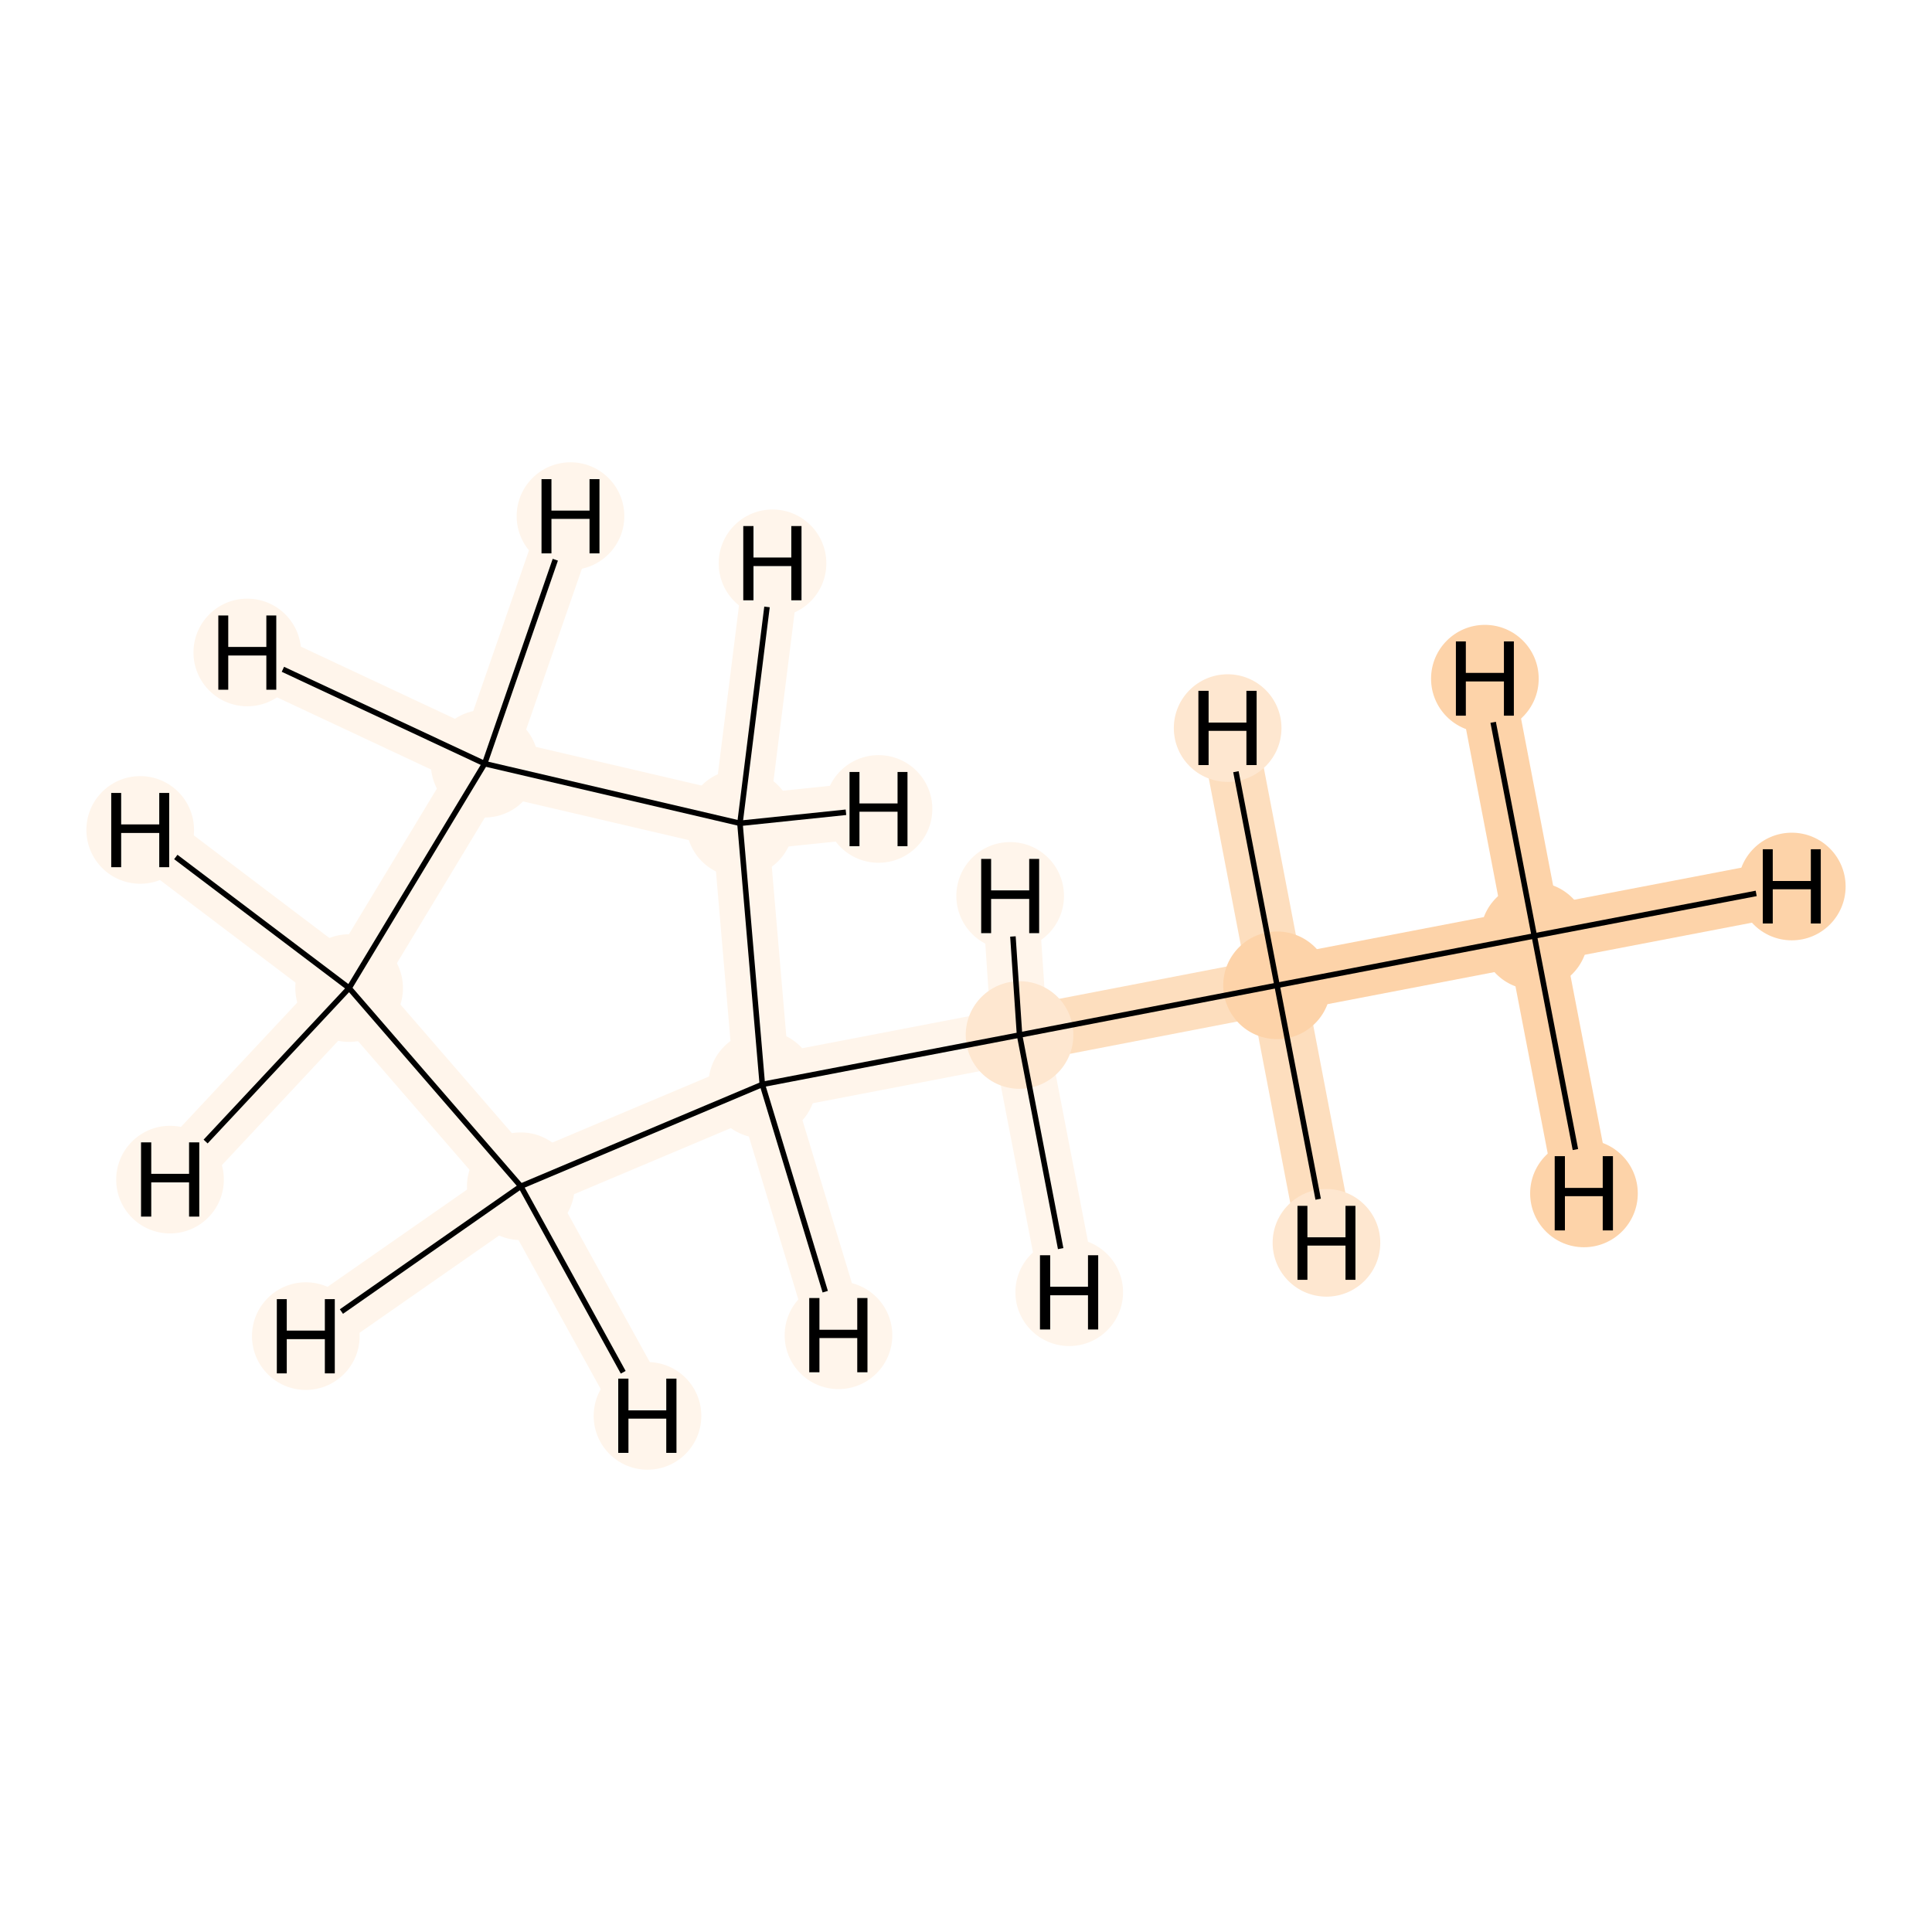 <?xml version='1.0' encoding='iso-8859-1'?>
<svg version='1.1' baseProfile='full'
              xmlns='http://www.w3.org/2000/svg'
                      xmlns:rdkit='http://www.rdkit.org/xml'
                      xmlns:xlink='http://www.w3.org/1999/xlink'
                  xml:space='preserve'
width='700px' height='700px' viewBox='0 0 700 700'>
<!-- END OF HEADER -->
<rect style='opacity:1.0;fill:#FFFFFF;stroke:none' width='700.0' height='700.0' x='0.0' y='0.0'> </rect>
<path d='M 555.9,339.1 L 462.7,357.0' style='fill:none;fill-rule:evenodd;stroke:#FDD3A9;stroke-width:20.3px;stroke-linecap:butt;stroke-linejoin:miter;stroke-opacity:1' />
<path d='M 555.9,339.1 L 649.2,321.2' style='fill:none;fill-rule:evenodd;stroke:#FDD3A9;stroke-width:20.3px;stroke-linecap:butt;stroke-linejoin:miter;stroke-opacity:1' />
<path d='M 555.9,339.1 L 538.0,245.9' style='fill:none;fill-rule:evenodd;stroke:#FDD3A9;stroke-width:20.3px;stroke-linecap:butt;stroke-linejoin:miter;stroke-opacity:1' />
<path d='M 555.9,339.1 L 573.9,432.4' style='fill:none;fill-rule:evenodd;stroke:#FDD3A9;stroke-width:20.3px;stroke-linecap:butt;stroke-linejoin:miter;stroke-opacity:1' />
<path d='M 462.7,357.0 L 369.4,375.0' style='fill:none;fill-rule:evenodd;stroke:#FDDEBE;stroke-width:20.3px;stroke-linecap:butt;stroke-linejoin:miter;stroke-opacity:1' />
<path d='M 462.7,357.0 L 444.8,263.8' style='fill:none;fill-rule:evenodd;stroke:#FDDEBE;stroke-width:20.3px;stroke-linecap:butt;stroke-linejoin:miter;stroke-opacity:1' />
<path d='M 462.7,357.0 L 480.6,450.3' style='fill:none;fill-rule:evenodd;stroke:#FDDEBE;stroke-width:20.3px;stroke-linecap:butt;stroke-linejoin:miter;stroke-opacity:1' />
<path d='M 369.4,375.0 L 276.2,392.9' style='fill:none;fill-rule:evenodd;stroke:#FFF5EB;stroke-width:20.3px;stroke-linecap:butt;stroke-linejoin:miter;stroke-opacity:1' />
<path d='M 369.4,375.0 L 366.0,324.6' style='fill:none;fill-rule:evenodd;stroke:#FFF5EB;stroke-width:20.3px;stroke-linecap:butt;stroke-linejoin:miter;stroke-opacity:1' />
<path d='M 369.4,375.0 L 387.4,468.2' style='fill:none;fill-rule:evenodd;stroke:#FFF5EB;stroke-width:20.3px;stroke-linecap:butt;stroke-linejoin:miter;stroke-opacity:1' />
<path d='M 276.2,392.9 L 268.1,298.3' style='fill:none;fill-rule:evenodd;stroke:#FFF5EB;stroke-width:20.3px;stroke-linecap:butt;stroke-linejoin:miter;stroke-opacity:1' />
<path d='M 276.2,392.9 L 188.7,429.8' style='fill:none;fill-rule:evenodd;stroke:#FFF5EB;stroke-width:20.3px;stroke-linecap:butt;stroke-linejoin:miter;stroke-opacity:1' />
<path d='M 276.2,392.9 L 303.8,483.8' style='fill:none;fill-rule:evenodd;stroke:#FFF5EB;stroke-width:20.3px;stroke-linecap:butt;stroke-linejoin:miter;stroke-opacity:1' />
<path d='M 268.1,298.3 L 175.6,276.7' style='fill:none;fill-rule:evenodd;stroke:#FFF5EB;stroke-width:20.3px;stroke-linecap:butt;stroke-linejoin:miter;stroke-opacity:1' />
<path d='M 268.1,298.3 L 279.9,204.1' style='fill:none;fill-rule:evenodd;stroke:#FFF5EB;stroke-width:20.3px;stroke-linecap:butt;stroke-linejoin:miter;stroke-opacity:1' />
<path d='M 268.1,298.3 L 318.3,293.1' style='fill:none;fill-rule:evenodd;stroke:#FFF5EB;stroke-width:20.3px;stroke-linecap:butt;stroke-linejoin:miter;stroke-opacity:1' />
<path d='M 175.6,276.7 L 126.5,358.0' style='fill:none;fill-rule:evenodd;stroke:#FFF5EB;stroke-width:20.3px;stroke-linecap:butt;stroke-linejoin:miter;stroke-opacity:1' />
<path d='M 175.6,276.7 L 89.6,236.4' style='fill:none;fill-rule:evenodd;stroke:#FFF5EB;stroke-width:20.3px;stroke-linecap:butt;stroke-linejoin:miter;stroke-opacity:1' />
<path d='M 175.6,276.7 L 206.7,187.0' style='fill:none;fill-rule:evenodd;stroke:#FFF5EB;stroke-width:20.3px;stroke-linecap:butt;stroke-linejoin:miter;stroke-opacity:1' />
<path d='M 126.5,358.0 L 188.7,429.8' style='fill:none;fill-rule:evenodd;stroke:#FFF5EB;stroke-width:20.3px;stroke-linecap:butt;stroke-linejoin:miter;stroke-opacity:1' />
<path d='M 126.5,358.0 L 61.6,427.4' style='fill:none;fill-rule:evenodd;stroke:#FFF5EB;stroke-width:20.3px;stroke-linecap:butt;stroke-linejoin:miter;stroke-opacity:1' />
<path d='M 126.5,358.0 L 50.8,300.7' style='fill:none;fill-rule:evenodd;stroke:#FFF5EB;stroke-width:20.3px;stroke-linecap:butt;stroke-linejoin:miter;stroke-opacity:1' />
<path d='M 188.7,429.8 L 234.6,513.0' style='fill:none;fill-rule:evenodd;stroke:#FFF5EB;stroke-width:20.3px;stroke-linecap:butt;stroke-linejoin:miter;stroke-opacity:1' />
<path d='M 188.7,429.8 L 110.8,484.1' style='fill:none;fill-rule:evenodd;stroke:#FFF5EB;stroke-width:20.3px;stroke-linecap:butt;stroke-linejoin:miter;stroke-opacity:1' />
<ellipse cx='555.9' cy='339.1' rx='19.0' ry='19.0'  style='fill:#FDD3A9;fill-rule:evenodd;stroke:#FDD3A9;stroke-width:1.0px;stroke-linecap:butt;stroke-linejoin:miter;stroke-opacity:1' />
<ellipse cx='462.7' cy='357.0' rx='19.0' ry='19.0'  style='fill:#FDD3A9;fill-rule:evenodd;stroke:#FDD3A9;stroke-width:1.0px;stroke-linecap:butt;stroke-linejoin:miter;stroke-opacity:1' />
<ellipse cx='369.4' cy='375.0' rx='19.0' ry='19.0'  style='fill:#FEE7D0;fill-rule:evenodd;stroke:#FEE7D0;stroke-width:1.0px;stroke-linecap:butt;stroke-linejoin:miter;stroke-opacity:1' />
<ellipse cx='276.2' cy='392.9' rx='19.0' ry='19.0'  style='fill:#FFF5EB;fill-rule:evenodd;stroke:#FFF5EB;stroke-width:1.0px;stroke-linecap:butt;stroke-linejoin:miter;stroke-opacity:1' />
<ellipse cx='268.1' cy='298.3' rx='19.0' ry='19.0'  style='fill:#FFF5EB;fill-rule:evenodd;stroke:#FFF5EB;stroke-width:1.0px;stroke-linecap:butt;stroke-linejoin:miter;stroke-opacity:1' />
<ellipse cx='175.6' cy='276.7' rx='19.0' ry='19.0'  style='fill:#FFF5EB;fill-rule:evenodd;stroke:#FFF5EB;stroke-width:1.0px;stroke-linecap:butt;stroke-linejoin:miter;stroke-opacity:1' />
<ellipse cx='126.5' cy='358.0' rx='19.0' ry='19.0'  style='fill:#FFF5EB;fill-rule:evenodd;stroke:#FFF5EB;stroke-width:1.0px;stroke-linecap:butt;stroke-linejoin:miter;stroke-opacity:1' />
<ellipse cx='188.7' cy='429.8' rx='19.0' ry='19.0'  style='fill:#FFF5EB;fill-rule:evenodd;stroke:#FFF5EB;stroke-width:1.0px;stroke-linecap:butt;stroke-linejoin:miter;stroke-opacity:1' />
<ellipse cx='649.2' cy='321.2' rx='19.0' ry='19.0'  style='fill:#FDD3A9;fill-rule:evenodd;stroke:#FDD3A9;stroke-width:1.0px;stroke-linecap:butt;stroke-linejoin:miter;stroke-opacity:1' />
<ellipse cx='538.0' cy='245.9' rx='19.0' ry='19.0'  style='fill:#FDD3A9;fill-rule:evenodd;stroke:#FDD3A9;stroke-width:1.0px;stroke-linecap:butt;stroke-linejoin:miter;stroke-opacity:1' />
<ellipse cx='573.9' cy='432.4' rx='19.0' ry='19.0'  style='fill:#FDD3A9;fill-rule:evenodd;stroke:#FDD3A9;stroke-width:1.0px;stroke-linecap:butt;stroke-linejoin:miter;stroke-opacity:1' />
<ellipse cx='444.8' cy='263.8' rx='19.0' ry='19.0'  style='fill:#FEE7D0;fill-rule:evenodd;stroke:#FEE7D0;stroke-width:1.0px;stroke-linecap:butt;stroke-linejoin:miter;stroke-opacity:1' />
<ellipse cx='480.6' cy='450.3' rx='19.0' ry='19.0'  style='fill:#FEE7D0;fill-rule:evenodd;stroke:#FEE7D0;stroke-width:1.0px;stroke-linecap:butt;stroke-linejoin:miter;stroke-opacity:1' />
<ellipse cx='366.0' cy='324.6' rx='19.0' ry='19.0'  style='fill:#FFF5EB;fill-rule:evenodd;stroke:#FFF5EB;stroke-width:1.0px;stroke-linecap:butt;stroke-linejoin:miter;stroke-opacity:1' />
<ellipse cx='387.4' cy='468.2' rx='19.0' ry='19.0'  style='fill:#FFF5EB;fill-rule:evenodd;stroke:#FFF5EB;stroke-width:1.0px;stroke-linecap:butt;stroke-linejoin:miter;stroke-opacity:1' />
<ellipse cx='303.8' cy='483.8' rx='19.0' ry='19.0'  style='fill:#FFF5EB;fill-rule:evenodd;stroke:#FFF5EB;stroke-width:1.0px;stroke-linecap:butt;stroke-linejoin:miter;stroke-opacity:1' />
<ellipse cx='279.9' cy='204.1' rx='19.0' ry='19.0'  style='fill:#FFF5EB;fill-rule:evenodd;stroke:#FFF5EB;stroke-width:1.0px;stroke-linecap:butt;stroke-linejoin:miter;stroke-opacity:1' />
<ellipse cx='318.3' cy='293.1' rx='19.0' ry='19.0'  style='fill:#FFF5EB;fill-rule:evenodd;stroke:#FFF5EB;stroke-width:1.0px;stroke-linecap:butt;stroke-linejoin:miter;stroke-opacity:1' />
<ellipse cx='89.6' cy='236.4' rx='19.0' ry='19.0'  style='fill:#FFF5EB;fill-rule:evenodd;stroke:#FFF5EB;stroke-width:1.0px;stroke-linecap:butt;stroke-linejoin:miter;stroke-opacity:1' />
<ellipse cx='206.7' cy='187.0' rx='19.0' ry='19.0'  style='fill:#FFF5EB;fill-rule:evenodd;stroke:#FFF5EB;stroke-width:1.0px;stroke-linecap:butt;stroke-linejoin:miter;stroke-opacity:1' />
<ellipse cx='61.6' cy='427.4' rx='19.0' ry='19.0'  style='fill:#FFF5EB;fill-rule:evenodd;stroke:#FFF5EB;stroke-width:1.0px;stroke-linecap:butt;stroke-linejoin:miter;stroke-opacity:1' />
<ellipse cx='50.8' cy='300.7' rx='19.0' ry='19.0'  style='fill:#FFF5EB;fill-rule:evenodd;stroke:#FFF5EB;stroke-width:1.0px;stroke-linecap:butt;stroke-linejoin:miter;stroke-opacity:1' />
<ellipse cx='234.6' cy='513.0' rx='19.0' ry='19.0'  style='fill:#FFF5EB;fill-rule:evenodd;stroke:#FFF5EB;stroke-width:1.0px;stroke-linecap:butt;stroke-linejoin:miter;stroke-opacity:1' />
<ellipse cx='110.8' cy='484.1' rx='19.0' ry='19.0'  style='fill:#FFF5EB;fill-rule:evenodd;stroke:#FFF5EB;stroke-width:1.0px;stroke-linecap:butt;stroke-linejoin:miter;stroke-opacity:1' />
<path class='bond-0 atom-0 atom-1' d='M 555.9,339.1 L 462.7,357.0' style='fill:none;fill-rule:evenodd;stroke:#000000;stroke-width:2.0px;stroke-linecap:butt;stroke-linejoin:miter;stroke-opacity:1' />
<path class='bond-8 atom-0 atom-8' d='M 555.9,339.1 L 636.3,323.7' style='fill:none;fill-rule:evenodd;stroke:#000000;stroke-width:2.0px;stroke-linecap:butt;stroke-linejoin:miter;stroke-opacity:1' />
<path class='bond-9 atom-0 atom-9' d='M 555.9,339.1 L 541.0,261.7' style='fill:none;fill-rule:evenodd;stroke:#000000;stroke-width:2.0px;stroke-linecap:butt;stroke-linejoin:miter;stroke-opacity:1' />
<path class='bond-10 atom-0 atom-10' d='M 555.9,339.1 L 570.8,416.5' style='fill:none;fill-rule:evenodd;stroke:#000000;stroke-width:2.0px;stroke-linecap:butt;stroke-linejoin:miter;stroke-opacity:1' />
<path class='bond-1 atom-1 atom-2' d='M 462.7,357.0 L 369.4,375.0' style='fill:none;fill-rule:evenodd;stroke:#000000;stroke-width:2.0px;stroke-linecap:butt;stroke-linejoin:miter;stroke-opacity:1' />
<path class='bond-11 atom-1 atom-11' d='M 462.7,357.0 L 447.8,279.6' style='fill:none;fill-rule:evenodd;stroke:#000000;stroke-width:2.0px;stroke-linecap:butt;stroke-linejoin:miter;stroke-opacity:1' />
<path class='bond-12 atom-1 atom-12' d='M 462.7,357.0 L 477.6,434.5' style='fill:none;fill-rule:evenodd;stroke:#000000;stroke-width:2.0px;stroke-linecap:butt;stroke-linejoin:miter;stroke-opacity:1' />
<path class='bond-2 atom-2 atom-3' d='M 369.4,375.0 L 276.2,392.9' style='fill:none;fill-rule:evenodd;stroke:#000000;stroke-width:2.0px;stroke-linecap:butt;stroke-linejoin:miter;stroke-opacity:1' />
<path class='bond-13 atom-2 atom-13' d='M 369.4,375.0 L 367.0,339.3' style='fill:none;fill-rule:evenodd;stroke:#000000;stroke-width:2.0px;stroke-linecap:butt;stroke-linejoin:miter;stroke-opacity:1' />
<path class='bond-14 atom-2 atom-14' d='M 369.4,375.0 L 384.3,452.4' style='fill:none;fill-rule:evenodd;stroke:#000000;stroke-width:2.0px;stroke-linecap:butt;stroke-linejoin:miter;stroke-opacity:1' />
<path class='bond-3 atom-3 atom-4' d='M 276.2,392.9 L 268.1,298.3' style='fill:none;fill-rule:evenodd;stroke:#000000;stroke-width:2.0px;stroke-linecap:butt;stroke-linejoin:miter;stroke-opacity:1' />
<path class='bond-7 atom-7 atom-3' d='M 188.7,429.8 L 276.2,392.9' style='fill:none;fill-rule:evenodd;stroke:#000000;stroke-width:2.0px;stroke-linecap:butt;stroke-linejoin:miter;stroke-opacity:1' />
<path class='bond-15 atom-3 atom-15' d='M 276.2,392.9 L 299.0,468.0' style='fill:none;fill-rule:evenodd;stroke:#000000;stroke-width:2.0px;stroke-linecap:butt;stroke-linejoin:miter;stroke-opacity:1' />
<path class='bond-4 atom-4 atom-5' d='M 268.1,298.3 L 175.6,276.7' style='fill:none;fill-rule:evenodd;stroke:#000000;stroke-width:2.0px;stroke-linecap:butt;stroke-linejoin:miter;stroke-opacity:1' />
<path class='bond-16 atom-4 atom-16' d='M 268.1,298.3 L 277.9,219.9' style='fill:none;fill-rule:evenodd;stroke:#000000;stroke-width:2.0px;stroke-linecap:butt;stroke-linejoin:miter;stroke-opacity:1' />
<path class='bond-17 atom-4 atom-17' d='M 268.1,298.3 L 306.5,294.3' style='fill:none;fill-rule:evenodd;stroke:#000000;stroke-width:2.0px;stroke-linecap:butt;stroke-linejoin:miter;stroke-opacity:1' />
<path class='bond-5 atom-5 atom-6' d='M 175.6,276.7 L 126.5,358.0' style='fill:none;fill-rule:evenodd;stroke:#000000;stroke-width:2.0px;stroke-linecap:butt;stroke-linejoin:miter;stroke-opacity:1' />
<path class='bond-18 atom-5 atom-18' d='M 175.6,276.7 L 102.5,242.5' style='fill:none;fill-rule:evenodd;stroke:#000000;stroke-width:2.0px;stroke-linecap:butt;stroke-linejoin:miter;stroke-opacity:1' />
<path class='bond-19 atom-5 atom-19' d='M 175.6,276.7 L 201.2,202.8' style='fill:none;fill-rule:evenodd;stroke:#000000;stroke-width:2.0px;stroke-linecap:butt;stroke-linejoin:miter;stroke-opacity:1' />
<path class='bond-6 atom-6 atom-7' d='M 126.5,358.0 L 188.7,429.8' style='fill:none;fill-rule:evenodd;stroke:#000000;stroke-width:2.0px;stroke-linecap:butt;stroke-linejoin:miter;stroke-opacity:1' />
<path class='bond-20 atom-6 atom-20' d='M 126.5,358.0 L 74.5,413.6' style='fill:none;fill-rule:evenodd;stroke:#000000;stroke-width:2.0px;stroke-linecap:butt;stroke-linejoin:miter;stroke-opacity:1' />
<path class='bond-21 atom-6 atom-21' d='M 126.5,358.0 L 63.7,310.5' style='fill:none;fill-rule:evenodd;stroke:#000000;stroke-width:2.0px;stroke-linecap:butt;stroke-linejoin:miter;stroke-opacity:1' />
<path class='bond-22 atom-7 atom-22' d='M 188.7,429.8 L 225.8,497.2' style='fill:none;fill-rule:evenodd;stroke:#000000;stroke-width:2.0px;stroke-linecap:butt;stroke-linejoin:miter;stroke-opacity:1' />
<path class='bond-23 atom-7 atom-23' d='M 188.7,429.8 L 123.7,475.2' style='fill:none;fill-rule:evenodd;stroke:#000000;stroke-width:2.0px;stroke-linecap:butt;stroke-linejoin:miter;stroke-opacity:1' />
<path  class='atom-8' d='M 638.7 307.7
L 642.3 307.7
L 642.3 319.2
L 656.1 319.2
L 656.1 307.7
L 659.7 307.7
L 659.7 334.6
L 656.1 334.6
L 656.1 322.2
L 642.3 322.2
L 642.3 334.6
L 638.7 334.6
L 638.7 307.7
' fill='#000000'/>
<path  class='atom-9' d='M 527.5 232.4
L 531.1 232.4
L 531.1 243.8
L 544.9 243.8
L 544.9 232.4
L 548.5 232.4
L 548.5 259.3
L 544.9 259.3
L 544.9 246.9
L 531.1 246.9
L 531.1 259.3
L 527.5 259.3
L 527.5 232.4
' fill='#000000'/>
<path  class='atom-10' d='M 563.3 418.9
L 567.0 418.9
L 567.0 430.4
L 580.7 430.4
L 580.7 418.9
L 584.4 418.9
L 584.4 445.8
L 580.7 445.8
L 580.7 433.4
L 567.0 433.4
L 567.0 445.8
L 563.3 445.8
L 563.3 418.9
' fill='#000000'/>
<path  class='atom-11' d='M 434.2 250.3
L 437.9 250.3
L 437.9 261.8
L 451.6 261.8
L 451.6 250.3
L 455.3 250.3
L 455.3 277.2
L 451.6 277.2
L 451.6 264.8
L 437.9 264.8
L 437.9 277.2
L 434.2 277.2
L 434.2 250.3
' fill='#000000'/>
<path  class='atom-12' d='M 470.1 436.9
L 473.7 436.9
L 473.7 448.3
L 487.5 448.3
L 487.5 436.9
L 491.1 436.9
L 491.1 463.7
L 487.5 463.7
L 487.5 451.3
L 473.7 451.3
L 473.7 463.7
L 470.1 463.7
L 470.1 436.9
' fill='#000000'/>
<path  class='atom-13' d='M 355.5 311.2
L 359.1 311.2
L 359.1 322.6
L 372.9 322.6
L 372.9 311.2
L 376.5 311.2
L 376.5 338.1
L 372.9 338.1
L 372.9 325.7
L 359.1 325.7
L 359.1 338.1
L 355.5 338.1
L 355.5 311.2
' fill='#000000'/>
<path  class='atom-14' d='M 376.8 454.8
L 380.5 454.8
L 380.5 466.2
L 394.2 466.2
L 394.2 454.8
L 397.9 454.8
L 397.9 481.7
L 394.2 481.7
L 394.2 469.3
L 380.5 469.3
L 380.5 481.7
L 376.8 481.7
L 376.8 454.8
' fill='#000000'/>
<path  class='atom-15' d='M 293.2 470.3
L 296.9 470.3
L 296.9 481.8
L 310.6 481.8
L 310.6 470.3
L 314.3 470.3
L 314.3 497.2
L 310.6 497.2
L 310.6 484.8
L 296.9 484.8
L 296.9 497.2
L 293.2 497.2
L 293.2 470.3
' fill='#000000'/>
<path  class='atom-16' d='M 269.3 190.6
L 273.0 190.6
L 273.0 202.0
L 286.7 202.0
L 286.7 190.6
L 290.4 190.6
L 290.4 217.5
L 286.7 217.5
L 286.7 205.1
L 273.0 205.1
L 273.0 217.5
L 269.3 217.5
L 269.3 190.6
' fill='#000000'/>
<path  class='atom-17' d='M 307.8 279.7
L 311.4 279.7
L 311.4 291.1
L 325.2 291.1
L 325.2 279.7
L 328.8 279.7
L 328.8 306.6
L 325.2 306.6
L 325.2 294.1
L 311.4 294.1
L 311.4 306.6
L 307.8 306.6
L 307.8 279.7
' fill='#000000'/>
<path  class='atom-18' d='M 79.1 223.0
L 82.7 223.0
L 82.7 234.4
L 96.5 234.4
L 96.5 223.0
L 100.1 223.0
L 100.1 249.9
L 96.5 249.9
L 96.5 237.5
L 82.7 237.5
L 82.7 249.9
L 79.1 249.9
L 79.1 223.0
' fill='#000000'/>
<path  class='atom-19' d='M 196.2 173.6
L 199.8 173.6
L 199.8 185.0
L 213.6 185.0
L 213.6 173.6
L 217.2 173.6
L 217.2 200.5
L 213.6 200.5
L 213.6 188.0
L 199.8 188.0
L 199.8 200.5
L 196.2 200.5
L 196.2 173.6
' fill='#000000'/>
<path  class='atom-20' d='M 51.1 413.9
L 54.8 413.9
L 54.8 425.3
L 68.5 425.3
L 68.5 413.9
L 72.2 413.9
L 72.2 440.8
L 68.5 440.8
L 68.5 428.4
L 54.8 428.4
L 54.8 440.8
L 51.1 440.8
L 51.1 413.9
' fill='#000000'/>
<path  class='atom-21' d='M 40.3 287.3
L 43.9 287.3
L 43.9 298.7
L 57.7 298.7
L 57.7 287.3
L 61.3 287.3
L 61.3 314.2
L 57.7 314.2
L 57.7 301.8
L 43.9 301.8
L 43.9 314.2
L 40.3 314.2
L 40.3 287.3
' fill='#000000'/>
<path  class='atom-22' d='M 224.0 499.5
L 227.7 499.5
L 227.7 511.0
L 241.4 511.0
L 241.4 499.5
L 245.1 499.5
L 245.1 526.4
L 241.4 526.4
L 241.4 514.0
L 227.7 514.0
L 227.7 526.4
L 224.0 526.4
L 224.0 499.5
' fill='#000000'/>
<path  class='atom-23' d='M 100.3 470.7
L 103.9 470.7
L 103.9 482.1
L 117.7 482.1
L 117.7 470.7
L 121.3 470.7
L 121.3 497.6
L 117.7 497.6
L 117.7 485.2
L 103.9 485.2
L 103.9 497.6
L 100.3 497.6
L 100.3 470.7
' fill='#000000'/>
</svg>
